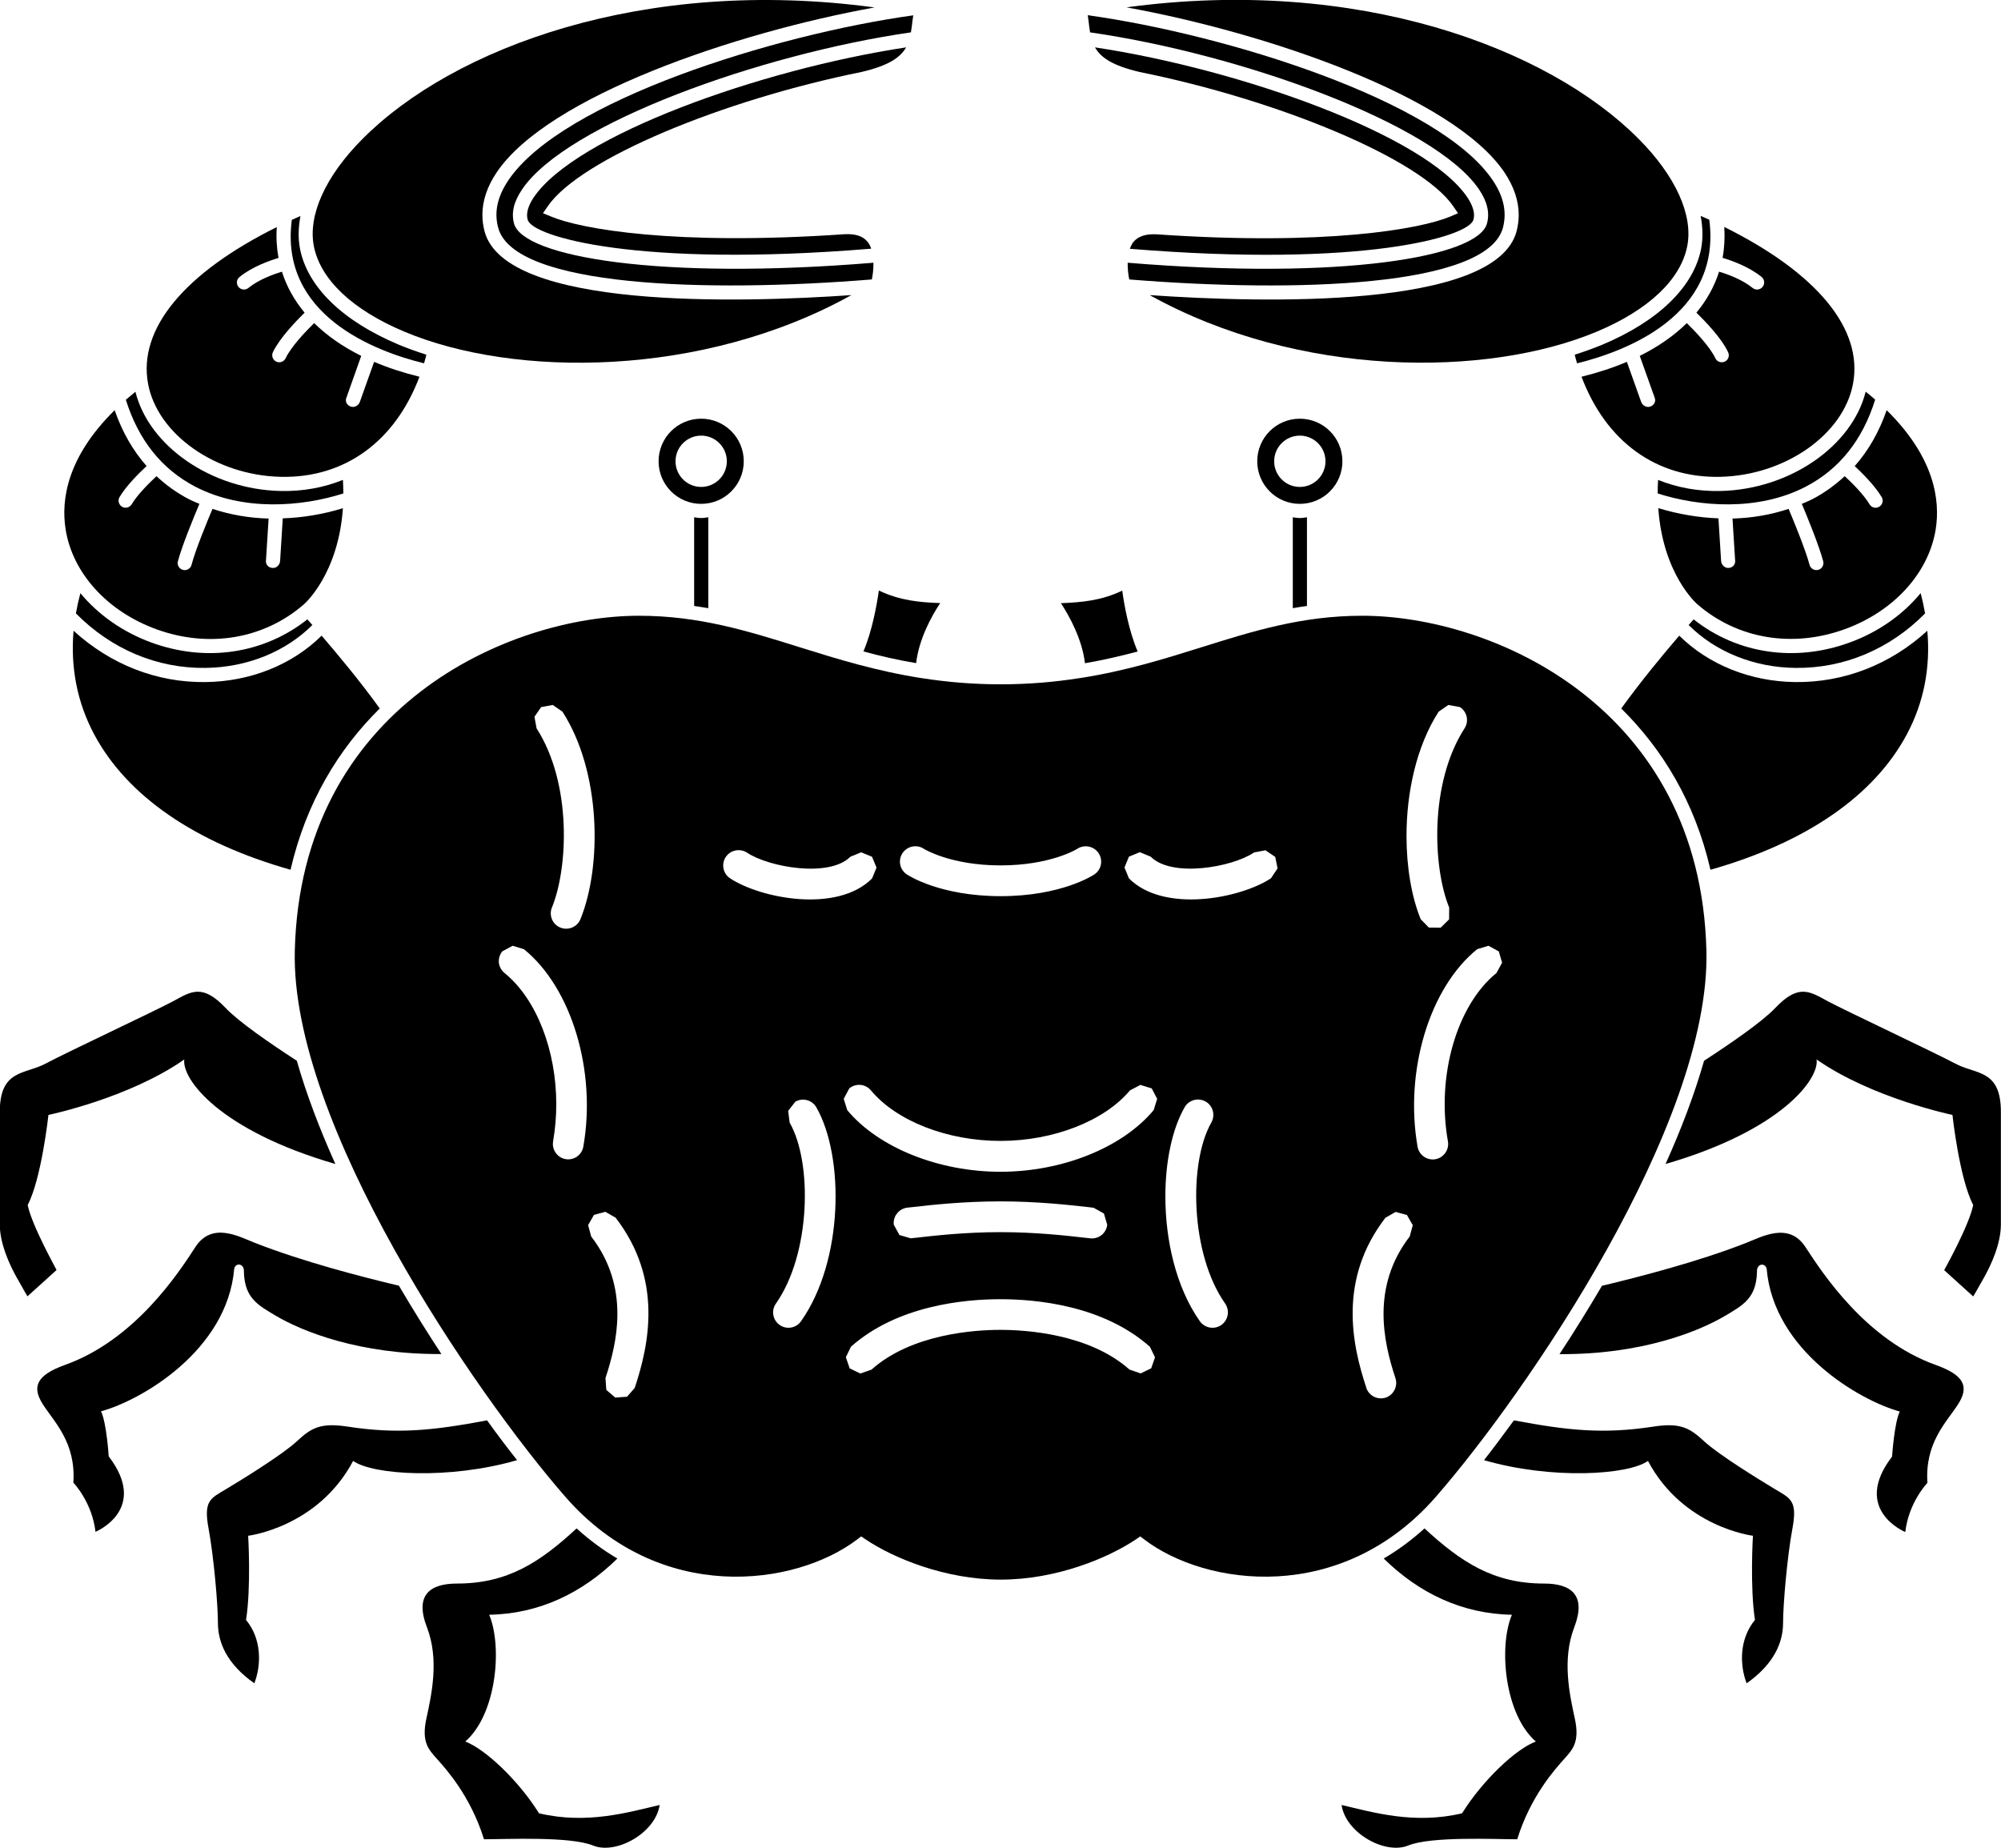 <?xml version="1.0" encoding="iso-8859-1"?>
<!-- Generator: Adobe Illustrator 11 Build 196, SVG Export Plug-In . SVG Version: 6.0.0 Build 78)  -->
<!DOCTYPE svg PUBLIC "-//W3C//DTD SVG 1.0//EN"    "http://www.w3.org/TR/2001/REC-SVG-20010904/DTD/svg10.dtd">
<svg  xmlns="http://www.w3.org/2000/svg" xmlns:xlink="http://www.w3.org/1999/xlink" xmlns:a="http://ns.adobe.com/AdobeSVGViewerExtensions/3.0/"
	 width="187.95" height="173.56" viewBox="0 0 187.95 173.56" style="overflow:visible;enable-background:new 0 0 187.95 173.56"
	 xml:space="preserve">
	<g id="Pfade">
		<g>
			<circle style="fill:none;" cx="65.86" cy="43.33" r="2.41"/> 
			<circle style="fill:none;" cx="122.09" cy="43.33" r="2.41"/> 
			<path d="M50.63,170.33c-1.95-3.12-5.08-6.05-6.93-6.74c2.93-2.54,3.51-8.88,2.25-11.91c4.71-0.08,8.76-2.06,12.04-5.28
				c-1.31-0.77-2.6-1.71-3.83-2.83c-3.44,3.18-6.48,5.18-11.23,5.18c-2.54,0-4,1.07-2.83,4.1s0.44,6.33-0.05,8.58
				s0.24,2.94,1.02,3.82c0.78,0.88,3.12,3.42,4.39,7.52c2.15,0,8.1-0.29,10.25,0.59c2.15,0.88,5.86-1.17,6.25-3.81
				C59.03,170.23,55.12,171.4,50.63,170.33z"/>
			<path d="M39.83,34.13c0.08-0.26,0.15-0.54,0.22-0.81c-0.9-0.29-1.78-0.6-2.59-0.94c-5.28-2.22-8.57-5.42-9.28-9
				c-0.19-0.98-0.16-2.02,0.04-3.09c-0.27,0.12-0.55,0.24-0.81,0.36C26.23,29.61,35.23,33,39.83,34.13z"/>
			<path d="M65.2,48.59v8.33c0.45,0.07,0.89,0.13,1.33,0.21v-8.54c-0.22,0.03-0.44,0.07-0.66,0.07
				C65.63,48.66,65.42,48.62,65.2,48.59z"/>
			<path d="M37.97,31.15c10.33,4.35,28.02,4.34,42-3.43c-10.49,0.73-32.53,1.35-34.46-6c-0.13-0.51-0.2-1.02-0.2-1.53
				c0-1.33,0.45-2.68,1.35-4.01C51.47,9.05,69.01,3.07,82.15,0.7c-21.68-2.94-39.6,3.8-48.1,12.35c-3.48,3.49-5.14,7.17-4.57,10.08
				C30.1,26.26,33.11,29.11,37.97,31.15z"/>
			<path d="M26.36,44.79c6.02,0.14,10.75-3.33,13.04-9.4c-1.54-0.38-2.97-0.85-4.26-1.4l-1.34,3.76c-0.12,0.35-0.51,0.56-0.86,0.44
				c-0.35-0.12-0.54-0.47-0.41-0.81l1.4-3.95c-1.75-0.87-3.22-1.9-4.42-3.08c-0.73,0.71-2.15,2.18-2.68,3.3
				c-0.16,0.33-0.55,0.47-0.88,0.32c-0.33-0.16-0.47-0.55-0.32-0.88c0.63-1.33,2.21-2.96,2.98-3.72c-0.97-1.17-1.69-2.46-2.13-3.85
				c-0.78,0.24-2.17,0.73-3.15,1.53c-0.28,0.23-0.7,0.19-0.93-0.1c-0.23-0.28-0.19-0.7,0.1-0.93c1.19-0.97,2.8-1.53,3.66-1.79
				c-0.17-0.93-0.23-1.9-0.16-2.9c-8.68,4.31-13.06,9.57-12.09,14.73C14.8,40.81,20.27,44.65,26.36,44.79z"/>
			<path d="M25.94,48.7c-0.02,0-0.04,0-0.06,0c0.01,0,0.01,0,0.02,0C25.91,48.71,25.92,48.7,25.94,48.7z"/>
			<path d="M14.69,59.11c4.92,1.79,10.09,0.92,13.84-2.33l0.01-0.01c0.04-0.03,3.23-2.79,3.67-9.03c-1.87,0.57-3.78,0.89-5.65,0.95
				l-0.25,4c-0.02,0.37-0.34,0.69-0.71,0.66c-0.37-0.02-0.65-0.3-0.62-0.66l0.25-3.98c-1.85-0.05-3.62-0.36-5.27-0.91
				c-0.49,1.16-1.61,3.87-1.97,5.26c-0.09,0.35-0.46,0.57-0.81,0.47c-0.35-0.09-0.57-0.46-0.47-0.81c0.39-1.47,1.51-4.19,2.02-5.39
				c-0.33-0.14-0.66-0.27-0.97-0.43c-1.14-0.59-2.15-1.32-3.06-2.17c-0.62,0.58-1.76,1.68-2.33,2.64c-0.19,0.31-0.6,0.42-0.91,0.23
				c-0.31-0.19-0.42-0.6-0.23-0.91c0.65-1.09,1.86-2.28,2.54-2.91c-1.28-1.45-2.29-3.2-3-5.25c-4.49,4.42-5.04,8.44-4.61,11.17
				C6.8,53.82,10.07,57.43,14.69,59.11z"/>
			<path d="M2.6,113.19c1.3-2.47,1.95-8.46,1.95-8.46s7.54-1.56,12.76-5.21c-0.25,1.84,3.31,6.66,14.19,9.82
				c-1.47-3.28-2.72-6.54-3.62-9.7c-2.47-1.6-5.46-3.66-6.67-4.94c-2.21-2.34-3.26-1.56-4.95-0.65c-1.69,0.91-10.02,4.81-11.98,5.86
				c-1.95,1.04-4.3,0.52-4.3,4.55c0,4.04,0,8.72,0,10.54c0,1.82,0.91,3.78,1.56,4.95c0.65,1.17,1.04,1.82,1.04,1.82l2.73-2.47
				C5.34,119.3,2.99,115.14,2.6,113.19z"/>
			<path d="M22,119.17c0.13-0.59,0.97-0.52,0.91,0.32c0.07,2.47,1.35,3.12,2.99,4.1c2.52,1.49,7.89,3.65,15.56,3.6
				c-1.34-2.05-2.69-4.2-3.99-6.42c-3.47-0.82-9.06-2.27-13.52-4.02c-1.5-0.59-4.03-2.02-5.6,0.39c-1.56,2.41-5.66,8.72-12.24,11.07
				c-2.73,0.98-3.12,2.08-2.08,3.71c1.04,1.63,3.12,3.58,2.86,7.35c0,0,1.76,1.82,2.08,4.62c0,0,5.07-2.08,1.24-7.09
				c0,0-0.19-3.12-0.72-4.23C13.28,131.54,21.35,126.85,22,119.17z"/>
			<path d="M45.75,133.42c-5.06,0.95-8.37,1.31-13.08,0.59c-2.54-0.39-3.42,0.1-4.78,1.37c-1.37,1.27-5.17,3.61-6.64,4.49
				s-2.15,1.07-1.66,3.71c0.49,2.64,0.88,7.13,0.88,8.88s0.78,3.81,3.42,5.66c0.68-1.76,0.68-4.2-0.78-5.95
				c0.49-3.12,0.2-7.91,0.2-7.91s6.54-0.78,9.86-7.03c1.86,1.33,9.04,1.77,15.4-0.07C47.66,136.01,46.71,134.76,45.75,133.42z"/>
			<path d="M28.87,58.18c-4.07,3.22-9.48,4.06-14.64,2.18c-2.74-1-5.02-2.64-6.68-4.64c-0.17,0.64-0.31,1.27-0.42,1.9
				c3.31,3.35,7.61,5.18,12.17,5.12c3.92-0.05,7.53-1.52,10.04-4.03C29.16,58.5,29,58.32,28.87,58.18z"/>
			<path d="M8.86,69.01c3.1,5.78,9.48,10.16,18.43,12.69c1.47-6.36,4.53-11.35,8.38-15.15c-1.88-2.61-4.01-5.15-5.46-6.84
				c-2.75,2.72-6.67,4.31-10.9,4.36c-4.6,0.06-8.94-1.66-12.4-4.82C6.61,62.69,7.25,66,8.86,69.01z"/>
			<path d="M18.35,45.72c4.51,2.34,10.04,1.87,13.9,0.63c0-0.41-0.02-0.84-0.04-1.27c-1.79,0.72-3.76,1.09-5.88,1.04
				c-6.49-0.15-12.34-4.21-13.61-9.32c-0.31,0.25-0.61,0.5-0.9,0.75C13,41.32,15.19,44.08,18.35,45.72z"/>
			<path d="M47.76,16.92c-1.04,1.54-1.36,3-0.97,4.46c1.47,5.59,19.58,6.13,35.1,4.87c0.09-0.42,0.16-0.99,0.15-1.57
				c-20.09,1.66-32.93-0.55-33.76-3.69c-0.27-1.01-0.02-2.05,0.76-3.2C53.2,11.62,71.41,5.08,85.56,3.04
				c0.06-0.33,0.1-0.68,0.14-1.04l0.08-0.56C72.75,3.25,52.79,9.47,47.76,16.92z"/>
			<path d="M34.56,33.73c-0.04-0.02-0.08-0.04-0.13-0.06c0.03,0.02,0.05,0.04,0.09,0.05C34.54,33.72,34.55,33.72,34.56,33.73z"/>
			<path d="M161.62,46.12c-2.12,0.05-4.09-0.32-5.88-1.04c-0.02,0.43-0.04,0.86-0.04,1.27c3.86,1.24,9.39,1.71,13.9-0.63
				c3.16-1.64,5.35-4.39,6.53-8.18c-0.28-0.25-0.58-0.5-0.89-0.75C173.96,41.91,168.11,45.97,161.62,46.12z"/>
			<path d="M162.01,48.7c0.02,0,0.03,0.01,0.05,0.01c0.01,0,0.01,0,0.02,0C162.06,48.7,162.03,48.7,162.01,48.7z"/>
			<path d="M159.78,23.38c-0.71,3.58-4,6.78-9.28,9c-0.82,0.34-1.69,0.65-2.59,0.94c0.07,0.27,0.14,0.55,0.22,0.81
				c4.59-1.13,13.6-4.52,12.42-13.49c-0.26-0.12-0.54-0.24-0.81-0.36C159.94,21.35,159.97,22.4,159.78,23.38z"/>
			<path d="M153.39,33.73c0.01,0,0.03,0,0.04-0.01c0.03-0.01,0.05-0.04,0.08-0.05C153.47,33.69,153.43,33.71,153.39,33.73z"/>
			<path d="M164.62,27.05c-0.98-0.8-2.37-1.3-3.15-1.53c-0.44,1.39-1.16,2.68-2.13,3.85c0.78,0.76,2.36,2.38,2.98,3.72
				c0.16,0.33,0.01,0.73-0.32,0.88s-0.73,0.01-0.88-0.32c-0.53-1.12-1.96-2.59-2.68-3.3c-1.19,1.17-2.67,2.21-4.42,3.08l1.41,3.95
				c0.12,0.35-0.07,0.69-0.42,0.81c-0.35,0.12-0.74-0.09-0.86-0.44l-1.34-3.76c-1.29,0.55-2.73,1.02-4.26,1.4
				c2.29,6.07,7.01,9.54,13.04,9.4c6.09-0.14,11.57-3.98,12.46-8.74c0.97-5.16-3.41-10.42-12.09-14.73c0.06,1,0.01,1.97-0.16,2.9
				c0.87,0.26,2.47,0.83,3.66,1.79c0.28,0.23,0.33,0.65,0.1,0.93C165.33,27.24,164.91,27.28,164.62,27.05z"/>
			<path d="M176.74,46.69c0.19,0.31,0.09,0.72-0.23,0.91c-0.31,0.19-0.72,0.09-0.91-0.23c-0.57-0.96-1.71-2.07-2.33-2.64
				c-0.91,0.84-1.92,1.58-3.06,2.17c-0.31,0.16-0.65,0.29-0.97,0.43c0.51,1.2,1.62,3.92,2.01,5.39c0.09,0.36-0.12,0.72-0.47,0.81
				c-0.36,0.09-0.72-0.12-0.81-0.47c-0.37-1.39-1.48-4.1-1.97-5.26c-1.64,0.55-3.42,0.86-5.27,0.91l0.25,3.98
				c0.02,0.37-0.26,0.64-0.62,0.66c-0.37,0.02-0.68-0.3-0.7-0.66l-0.25-4c-1.87-0.07-3.77-0.39-5.65-0.96
				c0.43,6.24,3.63,9,3.67,9.03l0.01,0.01c0,0,0,0,0,0c3.75,3.25,8.92,4.12,13.84,2.33c4.62-1.68,7.89-5.29,8.54-9.4
				c0.43-2.73-0.12-6.75-4.61-11.17c-0.71,2.04-1.71,3.8-3,5.25C174.88,44.41,176.09,45.6,176.74,46.69z"/>
			<path d="M180.82,57.62c-0.11-0.63-0.25-1.27-0.42-1.9c-1.66,2.01-3.95,3.65-6.68,4.64c-5.16,1.88-10.57,1.04-14.64-2.18
				c-0.13,0.14-0.29,0.32-0.47,0.53c2.51,2.51,6.13,3.99,10.04,4.03C173.21,62.79,177.52,60.97,180.82,57.62z"/>
			<path d="M152.28,66.55c3.85,3.8,6.92,8.79,8.38,15.15c8.95-2.54,15.33-6.91,18.43-12.69c1.61-3,2.25-6.31,1.94-9.76
				c-3.46,3.16-7.8,4.87-12.4,4.82c-4.23-0.05-8.15-1.64-10.9-4.36C156.28,61.39,154.17,63.94,152.28,66.55z"/>
			<path d="M80.92,6.76c2.53-0.59,3.64-1.35,4.19-2.31c-13.77,2.09-31.05,8.29-34.97,14.08c-0.81,1.21-0.64,1.87-0.57,2.12
				c0.41,1.57,10.3,4.52,32.26,2.71c-0.08-0.23-0.18-0.45-0.33-0.63c-0.43-0.55-1.14-0.78-2.16-0.73
				c-15.93,1.1-24.77-0.48-27.58-1.66L51,20.03l0.46-0.67C54.51,14.93,67.82,9.41,80.92,6.76z"/>
			<path d="M106.86,61.2c-0.83-1.93-1.27-4.4-1.45-5.72c-1.98,0.95-3.84,1.1-5.76,1.18c0.79,1.21,1.98,3.34,2.26,5.64
				C103.65,62,105.28,61.62,106.86,61.2z"/>
			<path d="M108.62,22.01c-1.02-0.05-1.73,0.19-2.17,0.73c-0.14,0.18-0.24,0.4-0.32,0.63c21.95,1.8,31.84-1.15,32.26-2.72
				c0.07-0.25,0.24-0.91-0.57-2.12c-3.91-5.8-21.2-12-34.97-14.08c0.54,0.96,1.66,1.72,4.18,2.31c13.11,2.65,26.41,8.17,29.46,12.6
				l0.46,0.67l-0.75,0.32C133.39,21.52,124.54,23.11,108.62,22.01z"/>
			<path d="M86.05,62.29c0.27-2.29,1.46-4.43,2.26-5.64c-1.92-0.07-3.78-0.23-5.76-1.18c-0.19,1.32-0.62,3.78-1.45,5.72
				C82.67,61.62,84.31,62,86.05,62.29z"/>
			<path d="M141.3,16.18c0.9,1.34,1.35,2.68,1.35,4.01c0,0.51-0.07,1.02-0.2,1.53c-1.94,7.35-23.97,6.73-34.46,6
				c13.97,7.77,31.66,7.77,42,3.43c4.86-2.04,7.87-4.89,8.49-8.03c0.57-2.91-1.09-6.58-4.57-10.08c-8.5-8.55-26.42-15.29-48.1-12.35
				C118.94,3.07,136.48,9.05,141.3,16.18z"/>
			<path d="M126.09,43.33c0-2.21-1.79-4-4-4c-2.21,0-4,1.79-4,4s1.79,4,4,4C124.3,47.33,126.09,45.54,126.09,43.33z M122.09,45.74
				c-1.33,0-2.41-1.08-2.41-2.41s1.08-2.41,2.41-2.41c1.33,0,2.41,1.08,2.41,2.41S123.42,45.74,122.09,45.74z"/>
			<path d="M121.43,48.59v8.54c0.44-0.08,0.88-0.15,1.33-0.21v-8.33c-0.22,0.03-0.44,0.07-0.66,0.07
				C121.86,48.66,121.65,48.62,121.43,48.59z"/>
			<path d="M102.39,3.04c14.15,2.03,32.36,8.58,36.53,14.75c0.78,1.15,1.02,2.2,0.75,3.2c-0.83,3.15-13.66,5.35-33.75,3.69
				c-0.01,0.58,0.06,1.15,0.15,1.57c15.53,1.26,33.63,0.72,35.1-4.87c0.38-1.46,0.07-2.92-0.97-4.46
				c-5.03-7.45-24.99-13.68-38.03-15.49L102.25,2C102.29,2.37,102.33,2.71,102.39,3.04z"/>
			<path d="M69.86,43.33c0-2.21-1.79-4-4-4c-2.21,0-4,1.79-4,4s1.79,4,4,4C68.07,47.33,69.86,45.54,69.86,43.33z M65.86,45.74
				c-1.33,0-2.41-1.08-2.41-2.41s1.08-2.41,2.41-2.41c1.33,0,2.41,1.08,2.41,2.41S67.19,45.74,65.86,45.74z"/>
			<path d="M134.87,140.6c8.46-9.7,25.81-34.99,25.41-51.29c-0.56-22.93-20.13-31.47-32.33-31.47c-5.66,0-10.25,1.44-15.1,2.96
				c-3.57,1.12-7.24,2.26-11.51,2.91c0,0-0.01,0-0.01,0c0,0,0,0,0,0c-2.25,0.35-4.67,0.57-7.34,0.57c-2.68,0-5.09-0.22-7.34-0.57
				c0,0,0,0,0,0c0,0-0.01,0-0.02,0c-4.27-0.66-7.94-1.79-11.51-2.91c-4.85-1.52-9.44-2.96-15.1-2.96c-12.2,0-31.77,8.54-32.33,31.47
				c-0.4,16.29,16.95,41.59,25.41,51.29c8.88,10.18,21.61,8.41,27.41,4.01l0.38-0.29l0.4,0.27c2.59,1.75,7.48,3.79,12.71,3.79
				c5.23,0,10.11-2.04,12.71-3.79l0.39-0.27l0.38,0.29C113.26,149.01,125.98,150.78,134.87,140.6z M135.13,66.85l0.91-0.63l1.09,0.2
				c0.67,0.43,0.87,1.33,0.43,2c-3.32,5.16-2.97,13.09-1.44,16.83c0,0-0.01,1.11-0.01,1.11l-0.79,0.78c0,0-1.11-0.01-1.11-0.01
				s-0.77-0.79-0.77-0.79c-0.85-2.09-1.33-4.87-1.33-7.81C132.11,74.48,133.02,70.13,135.13,66.85z M84.77,80.14
				c0.44-0.66,1.34-0.85,2-0.41c0.02,0.01,2.5,1.56,7.21,1.56s7.19-1.54,7.21-1.56l0,0c0.66-0.43,1.56-0.25,2,0.41
				c0.44,0.67,0.26,1.56-0.4,2c-0.12,0.08-3.1,2.04-8.8,2.04c-5.69,0-8.68-1.95-8.81-2.04C84.51,81.7,84.33,80.81,84.77,80.14z
				 M50.83,66.42l1.09-0.2l0.91,0.63c3.65,5.67,3.71,14.53,1.69,19.49c-0.3,0.74-1.15,1.09-1.89,0.79c-0.74-0.3-1.09-1.15-0.79-1.88
				c1.53-3.74,1.88-11.67-1.44-16.83c0,0-0.2-1.09-0.2-1.09L50.83,66.42z M54.79,107.71c-0.14,0.79-0.89,1.31-1.67,1.17
				c-0.7-0.12-1.19-0.74-1.19-1.42c0-0.08,0.01-0.17,0.02-0.25c0.2-1.15,0.3-2.32,0.3-3.48c0-5.03-1.83-9.87-4.86-12.33
				c-0.35-0.29-0.54-0.7-0.54-1.12c0-0.32,0.11-0.64,0.32-0.91c0,0,0.98-0.53,0.98-0.53l1.06,0.32
				C53.69,92.79,56.04,100.6,54.79,107.71z M59.62,130.37c0,0-0.72,0.83-0.72,0.83s-1.1,0.08-1.11,0.08c0,0-0.84-0.72-0.84-0.72
				l-0.08-1.11c0.56-1.69,1.12-3.79,1.12-6.03c0-2.35-0.61-4.87-2.46-7.27c0,0-0.29-1.07-0.29-1.07l0.55-0.96
				c0,0,1.07-0.29,1.07-0.29l0.96,0.55C62.28,120.17,60.98,126.28,59.62,130.37z M68.57,82.5L68.57,82.5c-0.66-0.44-0.84-1.34-0.4-2
				c0.44-0.66,1.34-0.84,2.01-0.4c2.04,1.36,7.7,2.37,9.69,0.38l1.02-0.42l1.02,0.42l0.42,1.02l-0.42,1.02
				C78.61,85.82,71.4,84.38,68.57,82.5z M75.24,124.11c-0.46,0.65-1.36,0.81-2.01,0.35l0,0c-0.65-0.46-0.81-1.36-0.35-2.01
				c3.27-4.65,3.45-13.23,1.29-17c0,0-0.14-1.1-0.14-1.1l0.68-0.87c0.69-0.39,1.58-0.15,1.97,0.54
				C79.31,108.62,79.26,118.4,75.24,124.11z M108.13,128.53c0,0-0.99,0.48-0.99,0.48l-1.05-0.36c-3.79-3.37-9.74-3.73-12.12-3.73
				c-2.38,0-8.33,0.36-12.12,3.74c0,0-1.04,0.36-1.04,0.36l-1.29-0.62l0.29,0.14l-0.36-1.05l0.48-0.99
				c4.37-3.88,10.67-4.46,14.04-4.46c3.37,0,9.67,0.58,14.04,4.47c0,0,0.48,0.99,0.48,0.99L108.13,128.53z M83.94,114.88
				c0-0.72,0.55-1.35,1.28-1.44l0.46-0.05c1.83-0.21,4.83-0.54,8.29-0.54c3.46,0,6.46,0.34,8.26,0.54c0.04,0,0.49,0.06,0.49,0.06
				l0.97,0.54l0.31,1.06c-0.09,0.79-0.8,1.36-1.6,1.27l-0.46-0.05c-1.75-0.2-4.65-0.53-7.97-0.53c-3.32,0-6.22,0.33-7.96,0.53
				c-0.01,0-0.47,0.05-0.47,0.05l-1.06-0.31c0,0-0.53-0.97-0.53-0.97C83.94,114.98,83.94,114.93,83.94,114.88z M108.36,104.28
				c-2.93,3.52-8.58,5.79-14.39,5.79c-5.81,0-11.46-2.27-14.39-5.79c0,0-0.33-1.06-0.33-1.06l0.52-0.98
				c0.61-0.51,1.52-0.43,2.03,0.18c2.41,2.89,7.18,4.75,12.17,4.75c4.98,0,9.76-1.87,12.17-4.75l0.1-0.12l-0.1,0.12l0.98-0.51
				l1.06,0.33l0.51,0.98L108.36,104.28z M114.72,124.46c-0.66,0.46-1.56,0.3-2.02-0.35c-2.24-3.18-3.24-7.62-3.24-11.73
				c0-3.27,0.64-6.33,1.81-8.37c0.39-0.69,1.28-0.93,1.97-0.54c0.69,0.39,0.93,1.28,0.54,1.97c-2.15,3.77-1.98,12.35,1.29,17
				C115.53,123.1,115.37,124,114.72,124.46z M119.38,82.5c-2.83,1.88-10.04,3.32-13.34,0.01l-0.42-1.02l0.42-1.02l1.02-0.42
				l1.02,0.42c2,2,7.65,0.99,9.69-0.38l0.13-0.09l-0.13,0.08l1.09-0.21l0.92,0.62c0,0,0.22,1.08,0.22,1.08L119.38,82.5z
				 M132.41,116.15c-3.61,4.69-2.49,9.84-1.34,13.3c0.25,0.75-0.16,1.57-0.9,1.83c-0.76,0.25-1.58-0.15-1.83-0.9l0-0.01
				c-1.36-4.09-2.66-10.2,1.79-15.98c0,0,0.96-0.55,0.96-0.55l1.06,0.29c0,0,0.55,0.96,0.55,0.96L132.41,116.15z M138.75,89.16
				c0,0,1.06-0.32,1.06-0.32l0.97,0.53c0,0,0.31,1.06,0.31,1.06l-0.53,0.97c-3.73,3.02-5.65,9.67-4.56,15.81
				c0.14,0.78-0.39,1.54-1.17,1.68c-0.79,0.14-1.54-0.39-1.68-1.17l0,0C131.91,100.6,134.26,92.79,138.75,89.16z"/>
			<path d="M166.7,139.87c-1.46-0.88-5.27-3.22-6.64-4.49c-1.37-1.27-2.25-1.76-4.78-1.37c-4.7,0.72-8.02,0.36-13.08-0.59
				c-0.97,1.33-1.91,2.59-2.81,3.74c6.35,1.84,13.53,1.4,15.4,0.07c3.32,6.25,9.86,7.03,9.86,7.03s-0.29,4.78,0.19,7.91
				c-1.46,1.76-1.46,4.2-0.78,5.95c2.63-1.85,3.42-3.91,3.42-5.66s0.39-6.25,0.88-8.88C168.85,140.94,168.17,140.75,166.7,139.87z"
				/>
			<path d="M145.03,148.75c-4.75,0-7.79-2.01-11.23-5.18c-1.23,1.12-2.52,2.06-3.83,2.83c3.28,3.22,7.33,5.2,12.04,5.28
				c-1.27,3.03-0.68,9.37,2.25,11.91c-1.85,0.68-4.98,3.61-6.93,6.74c-4.49,1.07-8.4-0.1-11.32-0.78c0.39,2.64,4.1,4.69,6.25,3.81
				c2.15-0.88,8.1-0.59,10.25-0.59c1.27-4.1,3.61-6.64,4.39-7.52s1.51-1.57,1.02-3.82s-1.22-5.55-0.05-8.58
				C149.03,149.83,147.57,148.75,145.03,148.75z"/>
			<path d="M181.83,128.22c-6.58-2.35-10.67-8.66-12.24-11.07c-1.56-2.41-4.1-0.98-5.6-0.39c-4.46,1.75-10.04,3.19-13.52,4.02
				c-1.3,2.21-2.64,4.37-3.99,6.42c7.67,0.05,13.04-2.11,15.56-3.6c1.64-0.98,2.92-1.63,2.99-4.1c-0.06-0.84,0.78-0.91,0.91-0.32
				c0.65,7.68,8.72,12.37,12.5,13.41c-0.52,1.11-0.72,4.23-0.72,4.23c-3.84,5.01,1.24,7.09,1.24,7.09c0.32-2.8,2.08-4.62,2.08-4.62
				c-0.26-3.78,1.82-5.73,2.86-7.35C184.96,130.3,184.57,129.2,181.83,128.22z"/>
			<path d="M183.66,99.91c-1.95-1.04-10.28-4.95-11.98-5.86c-1.69-0.91-2.73-1.69-4.95,0.65c-1.21,1.28-4.21,3.34-6.67,4.94
				c-0.9,3.15-2.14,6.42-3.62,9.7c10.88-3.16,14.45-7.98,14.19-9.82c5.21,3.64,12.76,5.21,12.76,5.21s0.65,5.99,1.95,8.46
				c-0.39,1.95-2.73,6.12-2.73,6.12l2.73,2.47c0,0,0.39-0.65,1.04-1.82c0.65-1.17,1.56-3.12,1.56-4.95c0-1.82,0-6.51,0-10.54
				C187.95,100.43,185.61,100.95,183.66,99.91z"/>
		</g>
	</g>
</svg>
